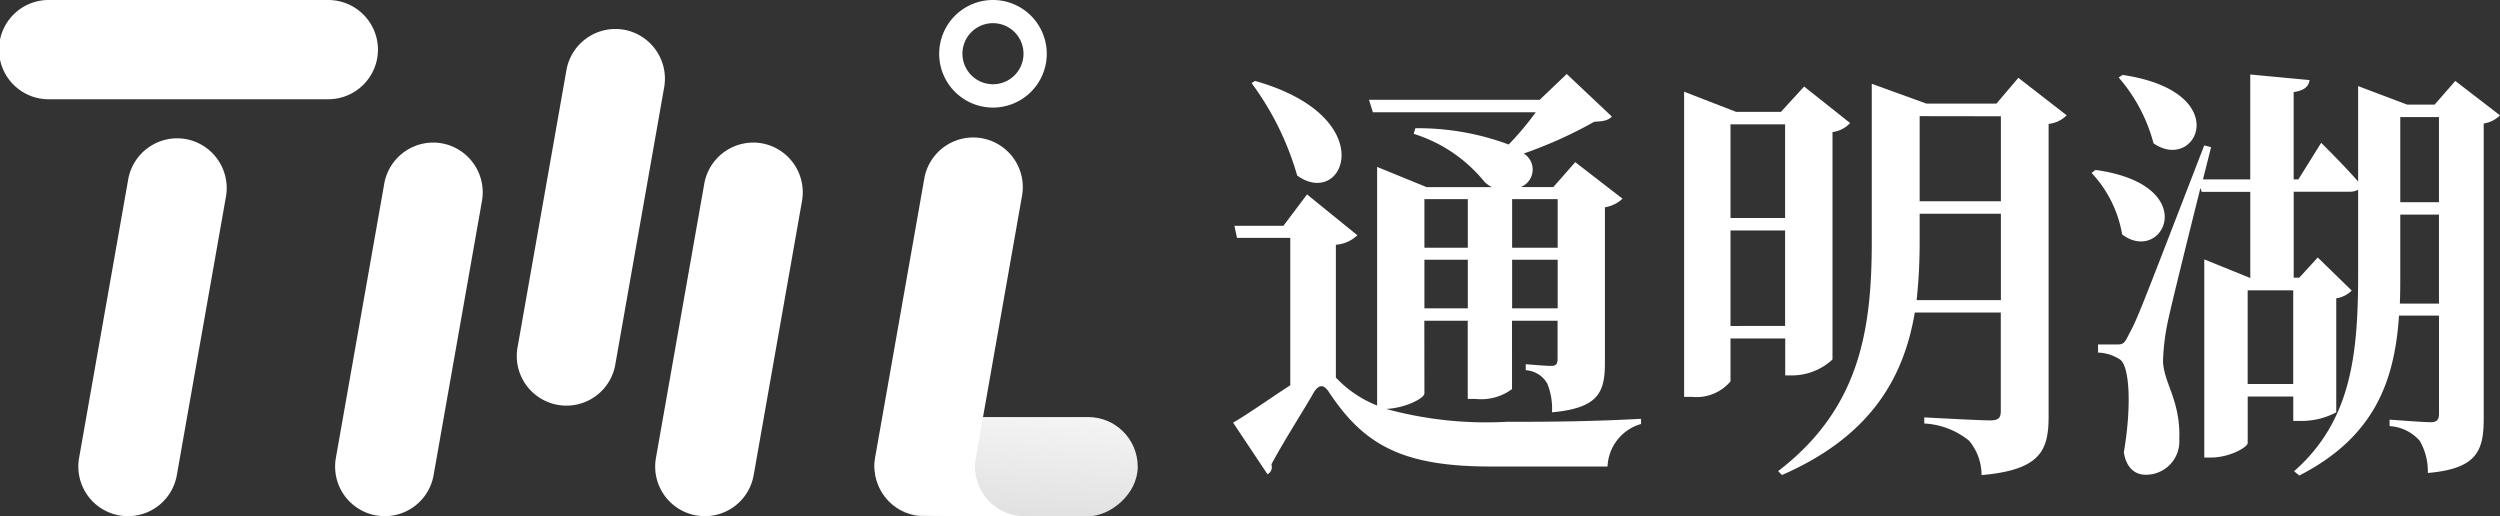 <svg xmlns="http://www.w3.org/2000/svg" xmlns:xlink="http://www.w3.org/1999/xlink" width="122.793" height="25.359" viewBox="0 0 122.793 25.359"><rect x="0" y="0" width="122.793" height="25.359" fill="#333333" stroke="none"/><defs><style>.a{fill:url(#a);}.b{fill:#fff;}</style><linearGradient id="a" x1="1.604" y1="0.71" x2="-0.604" y2="0.29" gradientUnits="objectBoundingBox"><stop offset="0" stop-color="#fff"/><stop offset="1" stop-color="#d5d5d5"/></linearGradient></defs><g transform="translate(-452.883 -579.789)"><rect class="a" width="4.875" height="12.925" rx="2.438" transform="translate(495.84 605.148) rotate(-90)"/><path class="b" d="M501.655,579.789a2.642,2.642,0,1,0,2.642,2.643A2.643,2.643,0,0,0,501.655,579.789Zm0,4.138a1.5,1.5,0,1,1,1.5-1.495A1.5,1.5,0,0,1,501.655,583.927Z"/><path class="b" d="M490.3,586.828a2.446,2.446,0,0,0-2.824,1.978L485.1,602.288a2.437,2.437,0,0,0,4.8.846l2.377-13.482A2.445,2.445,0,0,0,490.3,586.828Z"/><path class="b" d="M474.58,586.828a2.445,2.445,0,0,0-2.823,1.978l-2.378,13.482a2.437,2.437,0,0,0,4.8.846l2.378-13.482A2.446,2.446,0,0,0,474.58,586.828Z"/><path class="b" d="M471.448,582.227a2.444,2.444,0,0,0-2.437-2.438h-13.69a2.438,2.438,0,1,0,0,4.875h13.69A2.444,2.444,0,0,0,471.448,582.227Z"/><path class="b" d="M483.53,581.249a2.445,2.445,0,0,0-2.824,1.977l-2.414,13.691a2.438,2.438,0,0,0,4.8.847l2.414-13.691A2.444,2.444,0,0,0,483.53,581.249Z"/><path class="b" d="M500.77,602.705a2.439,2.439,0,0,1,.043-.43l0,0,.006-.033.007-.037,2.258-12.809a2.437,2.437,0,0,0-4.8-.846l-2.414,13.691a2.445,2.445,0,0,0,1.977,2.824c.616.108,4.673.087,5.586.08h-.223A2.445,2.445,0,0,1,500.77,602.705Z"/><path class="b" d="M462.005,586.619a2.445,2.445,0,0,0-2.824,1.977l-2.414,13.692a2.437,2.437,0,0,0,4.8.846l2.415-13.691A2.446,2.446,0,0,0,462.005,586.619Z"/><path class="b" d="M522.846,599.115c0,.231-.929.717-1.879.76a18.642,18.642,0,0,0,5.912.633c2.343,0,4.244-.021,6.608-.148v.254a2.268,2.268,0,0,0-1.646,2.089h-5.722c-4.328,0-6.228-1.034-7.96-3.652-.274-.422-.507-.359-.739,0-.422.76-1.436,2.323-2.09,3.547a.4.4,0,0,1-.19.486l-1.69-2.534c.824-.485,1.922-1.267,2.808-1.837v-7.242h-2.617l-.127-.591h2.406l1.162-1.542,2.47,2.006a1.678,1.678,0,0,1-1.055.465v6.524a5.575,5.575,0,0,0,2.026,1.373V587.987l2.429.992h3.209a1.387,1.387,0,0,1-.359-.253,7.247,7.247,0,0,0-3.484-2.364l.085-.275a12.782,12.782,0,0,1,4.582.8,14.779,14.779,0,0,0,1.33-1.583h-8l-.19-.612h8.383l1.329-1.268,2.218,2.091c-.19.19-.4.233-.865.253a21.312,21.312,0,0,1-3.464,1.562.925.925,0,0,1-.148,1.647h1.6l1.077-1.224,2.322,1.795a1.636,1.636,0,0,1-.865.422v7.622c0,1.457-.3,2.238-2.6,2.449a3.23,3.23,0,0,0-.232-1.414,1.307,1.307,0,0,0-1.056-.655v-.295s.929.084,1.246.084c.275,0,.317-.127.317-.38v-1.837h-2.238V598.9a2.536,2.536,0,0,1-1.775.485h-.4v-3.843h-2.132Zm-8.318-15.351c6.27,1.774,4.37,6.313,2.069,4.646a14.243,14.243,0,0,0-2.239-4.54Zm8.318,5.807v2.386h2.132v-2.386Zm2.132,5.363v-2.386h-2.132v2.386Zm2.176-5.363v2.386h2.238v-2.386Zm2.238,5.363v-2.386h-2.238v2.386Z"/><path class="b" d="M537.88,596.412v2.111a2.189,2.189,0,0,1-1.878.76h-.4v-14.99l2.555.991h2.2l1.139-1.245,2.261,1.794a1.444,1.444,0,0,1-.867.444v11.169a2.937,2.937,0,0,1-1.942.782h-.38v-1.816Zm0-10.515v4.6h2.682v-4.6Zm2.682,9.9v-4.687H537.88V595.8Zm13.829-10.345a1.451,1.451,0,0,1-.886.422v14.357c0,1.668-.38,2.64-3.294,2.893a2.633,2.633,0,0,0-.613-1.689,3.8,3.8,0,0,0-2.2-.845v-.3s2.7.148,3.23.148c.423,0,.528-.126.528-.464v-4.835h-4.223c-.527,3.1-2.069,6.038-6.524,7.981l-.19-.19c3.991-3.061,4.6-6.883,4.6-11.275v-7.749l2.682.971h3.442l1.076-1.266Zm-3.23,9.078v-4.244h-3.99v1.352a26.68,26.68,0,0,1-.148,2.892Zm-3.99-9.036v4.18h3.99V585.5Z"/><path class="b" d="M555.808,588.135c5.3.739,3.314,4.687,1.309,3.168a5.862,5.862,0,0,0-1.5-3.02Zm19.868-2.681a1.422,1.422,0,0,1-.8.4v14.484c0,1.584-.318,2.471-2.745,2.682a2.98,2.98,0,0,0-.4-1.584,2.143,2.143,0,0,0-1.478-.718V600.4s1.647.127,2.027.127c.317,0,.4-.148.4-.422v-4.815h-1.964c-.212,3.126-1.14,5.934-4.9,7.855l-.254-.211c2.808-2.47,3.146-5.722,3.146-9.692v-4.137a.756.756,0,0,1-.4.1h-2.765v4.222h.275l.907-.992,1.668,1.626a1.357,1.357,0,0,1-.76.38v5.6a3.631,3.631,0,0,1-1.732.423h-.379v-1.2h-2.238v2.28c0,.211-.887.719-1.816.719h-.317v-9.734l2.238.907h.022v-4.222h-2.386l-.063-.19c-.634,2.534-1.394,5.6-1.584,6.482a10.817,10.817,0,0,0-.254,2.027c.043,1.1.866,1.921.8,3.843a1.636,1.636,0,0,1-1.668,1.73c-.465,0-.929-.294-1.056-1.1.38-2.217.295-4.223-.19-4.561a2.091,2.091,0,0,0-1.077-.337v-.4h.908c.3,0,.38-.022.591-.465.423-.781.423-.781,3.716-9.312l.338.085-.4,1.584h2.323v-5.152l2.913.274c-.042.3-.232.507-.781.591V588.6h.232l1.119-1.795s1.12,1.1,1.816,1.9v-4.687l2.407.908h1.352l1.013-1.162Zm-18.539-1.985c5.553.824,3.632,4.835,1.521,3.357a8.073,8.073,0,0,0-1.711-3.23Zm8.383,15.18v-4.6h-2.238v4.6Zm7.158-3.947v-4.371h-1.9v2.893c0,.506,0,.992-.021,1.478Zm-1.9-9.164v4.181h1.9v-4.181Z"/></g></svg>